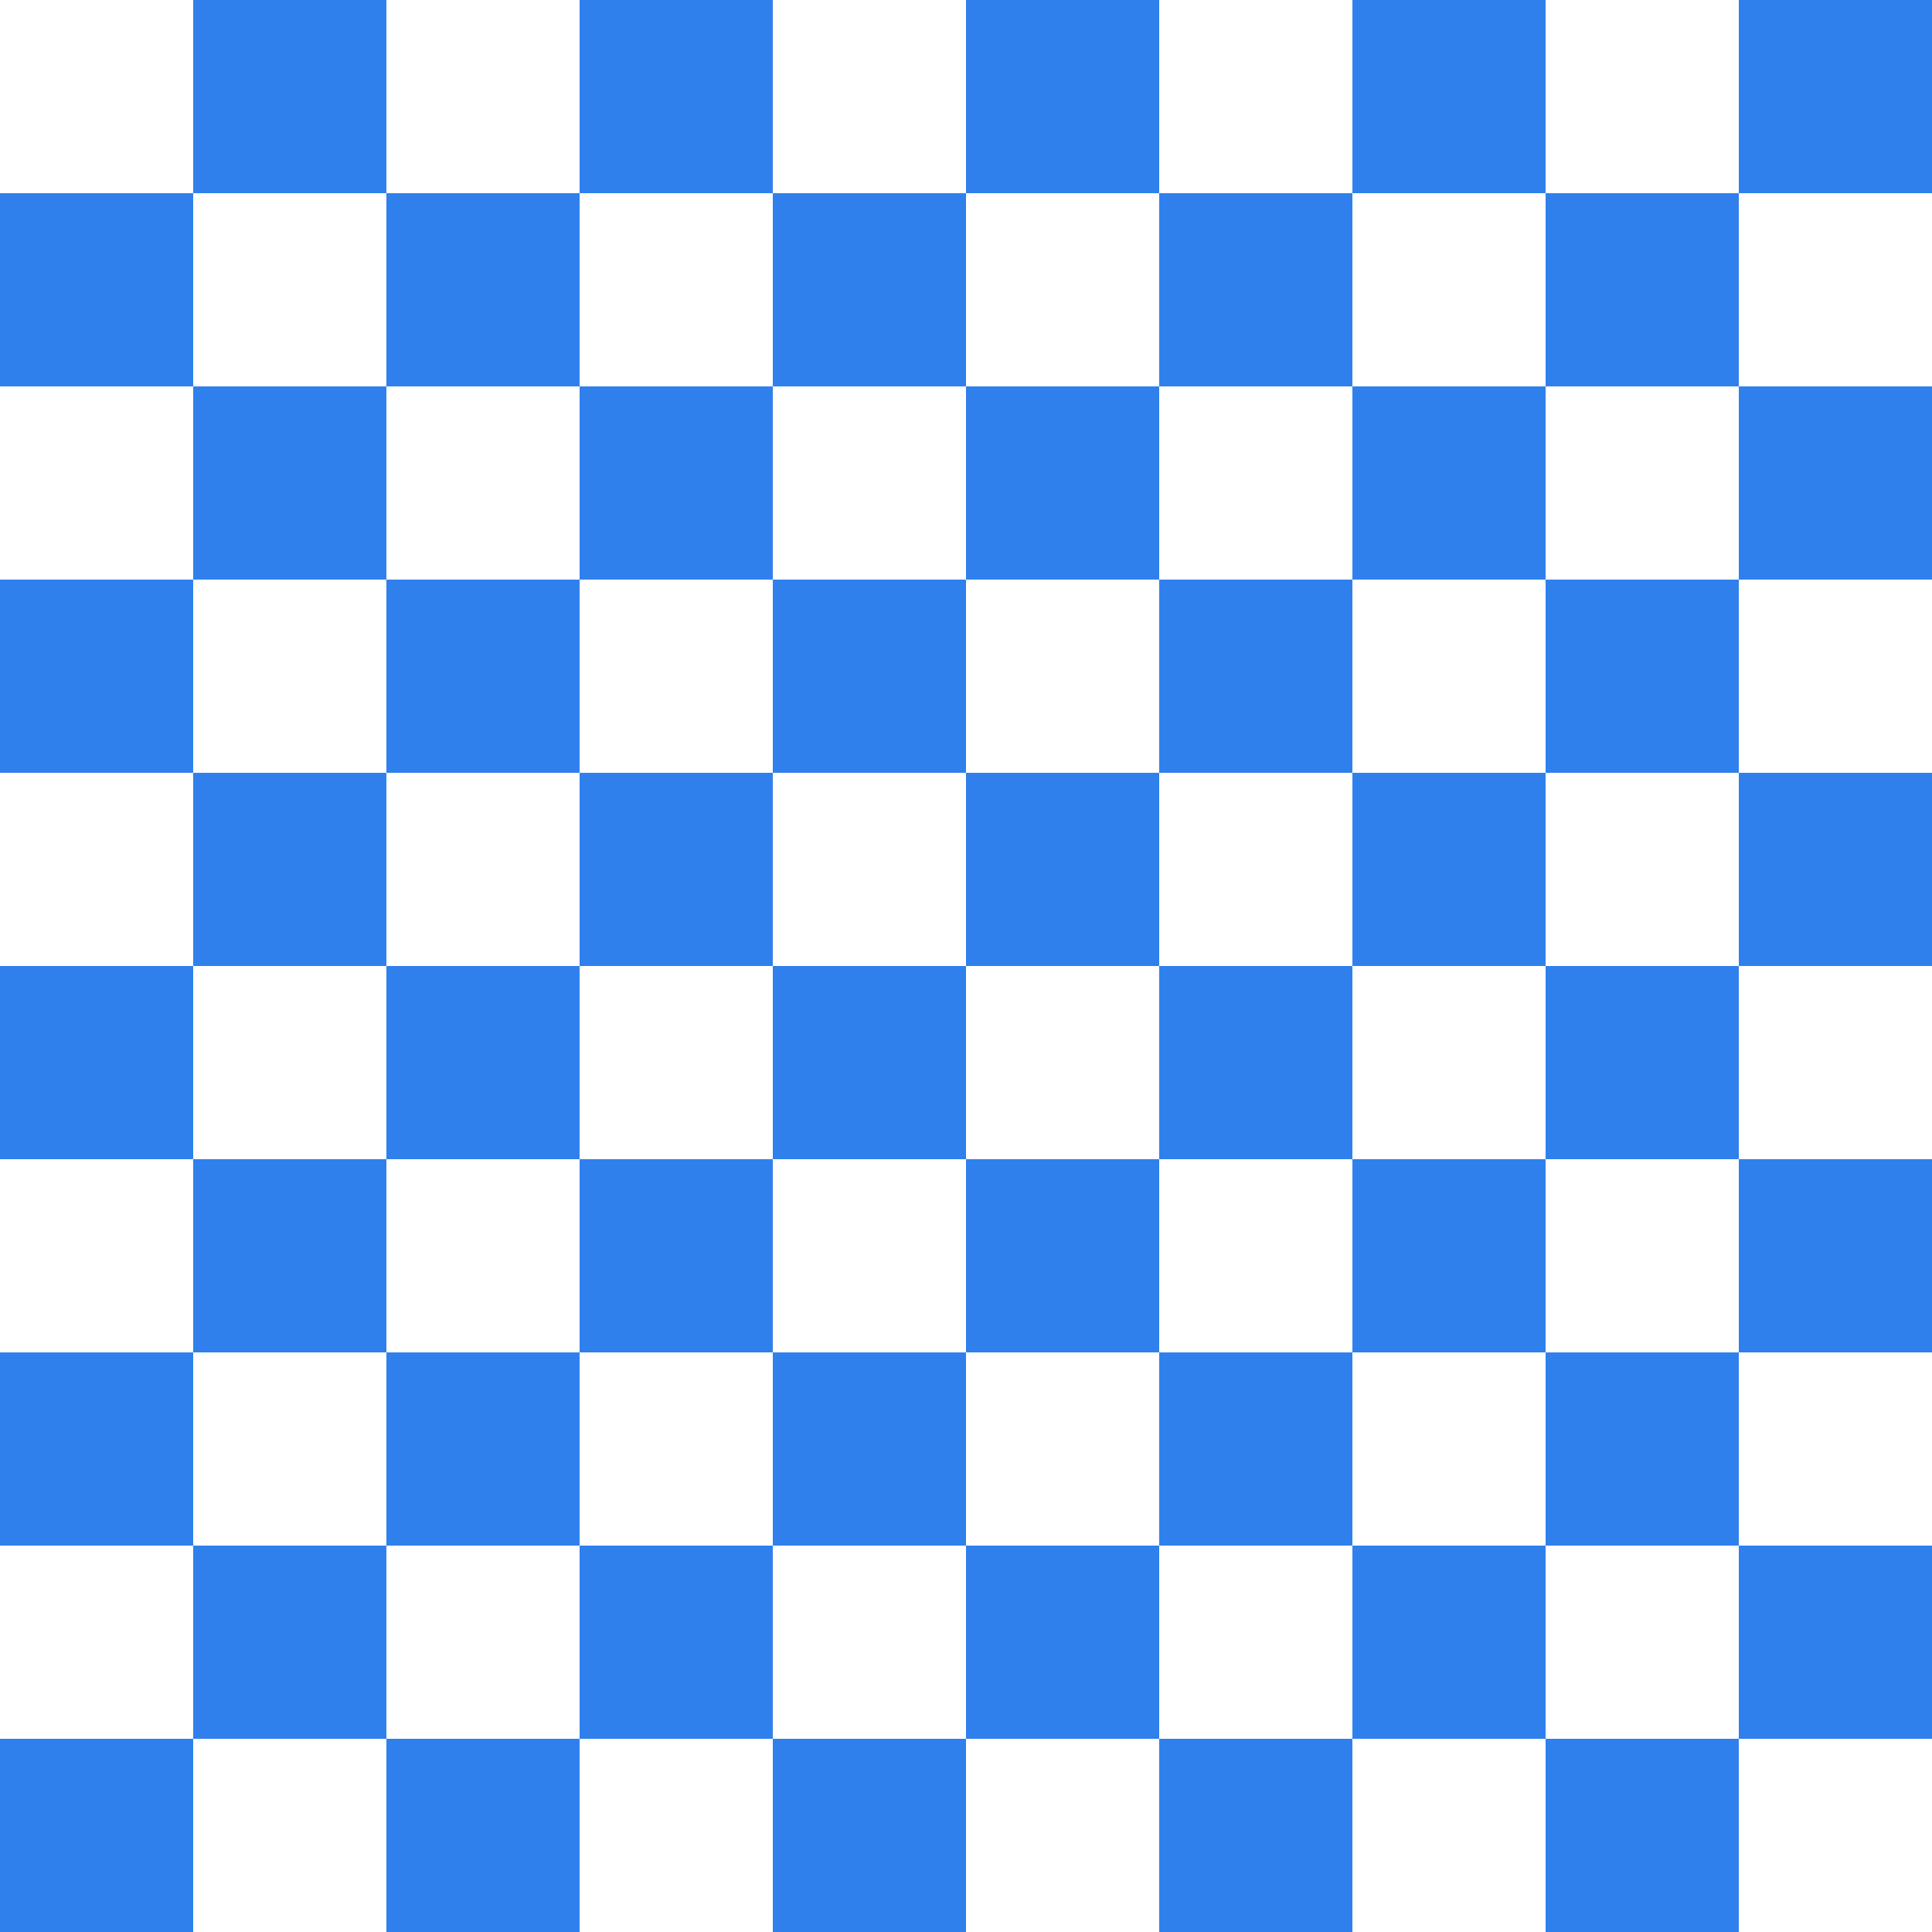 <svg width="50" height="50" viewBox="0 0 50 50" fill="none" xmlns="http://www.w3.org/2000/svg">
<path fill-rule="evenodd" clip-rule="evenodd" d="M5 0H10V5H5V0ZM5 10V5H0V10H5ZM10 10H5V15H0V20H5V25H0V30H5V35H0V40H5V45H0V50H5V45H10V50H15V45H20V50H25V45H30V50H35V45H40V50H45V45H50V40H45V35H50V30H45V25H50V20H45V15H50V10H45V5H50V0H45V5H40V0H35V5H30V0H25V5H20V0H15V5H10V10ZM15 10V5H20V10H15ZM15 15V10H10V15H5V20H10V25H5V30H10V35H5V40H10V45H15V40H20V45H25V40H30V45H35V40H40V45H45V40H40V35H45V30H40V25H45V20H40V15H45V10H40V5H35V10H30V5H25V10H20V15H15ZM15 20H10V15H15V20ZM20 20V15H25V20H20ZM20 25V20H15V25H10V30H15V35H10V40H15V35H20V40H25V35H30V40H35V35H40V30H35V25H40V20H35V15H40V10H35V15H30V10H25V15H30V20H25V25H20ZM20 30H15V25H20V30ZM25 30H20V35H25V30ZM30 30H35V35H30V30ZM30 25H35V20H30V25ZM30 25V30H25V25H30Z" fill="#2F80ED"/>
</svg>
